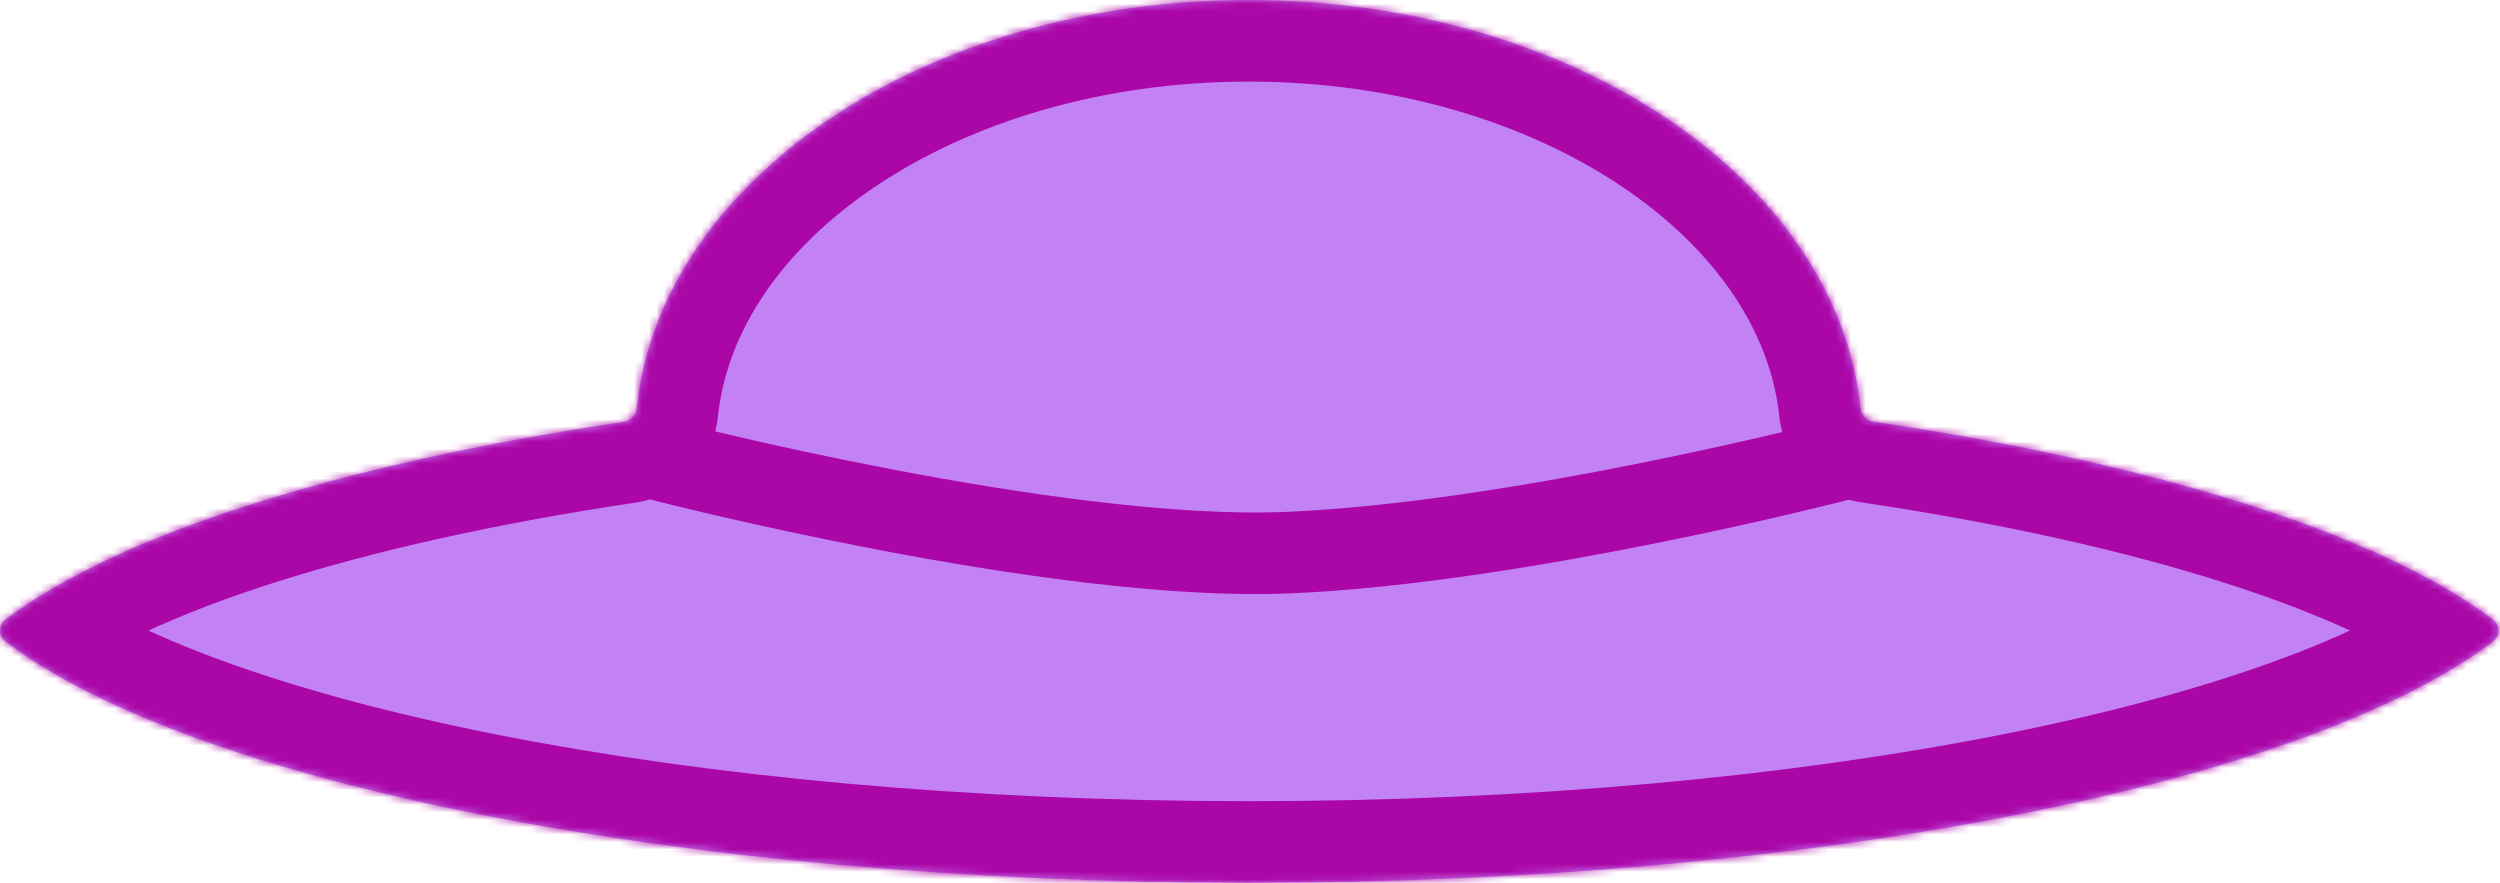 <svg width="337" height="119" viewBox="0 0 337 119" fill="none" xmlns="http://www.w3.org/2000/svg">
<mask id="path-1-inside-1_11_72" fill="white">
<path d="M168.314 0C211.885 0 247.585 24.236 250.789 54.99C250.887 55.928 251.6 56.702 252.533 56.84C290.935 62.549 320.932 72.041 336.044 83.522C337.032 84.272 337.037 85.723 336.049 86.474C311.077 105.451 245.439 119 168.394 119C168.377 119 168.361 118.999 168.345 118.999C168.335 118.999 168.324 119 168.314 119C168.268 119 168.222 118.999 168.176 118.999C91.225 118.974 25.686 105.433 0.738 86.474C-0.25 85.723 -0.244 84.272 0.743 83.522C15.834 72.057 45.769 62.575 84.094 56.864C85.028 56.725 85.741 55.952 85.838 55.013C89.027 24.248 124.734 0 168.314 0Z"/>
</mask>
<path d="M168.314 0C211.885 0 247.585 24.236 250.789 54.99C250.887 55.928 251.6 56.702 252.533 56.84C290.935 62.549 320.932 72.041 336.044 83.522C337.032 84.272 337.037 85.723 336.049 86.474C311.077 105.451 245.439 119 168.394 119C168.377 119 168.361 118.999 168.345 118.999C168.335 118.999 168.324 119 168.314 119C168.268 119 168.222 118.999 168.176 118.999C91.225 118.974 25.686 105.433 0.738 86.474C-0.25 85.723 -0.244 84.272 0.743 83.522C15.834 72.057 45.769 62.575 84.094 56.864C85.028 56.725 85.741 55.952 85.838 55.013C89.027 24.248 124.734 0 168.314 0Z" fill="#C381F6"/>
<path d="M168.314 0L168.314 -11L168.314 -11L168.314 0ZM168.394 119L168.394 130H168.394V119ZM168.345 118.999L168.346 107.999L168.342 107.999L168.345 118.999ZM168.314 119L168.314 130H168.314V119ZM168.176 118.999L168.189 107.999L168.179 107.999L168.176 118.999ZM84.094 56.864L85.715 67.744L84.094 56.864ZM85.838 55.013L96.779 56.147L85.838 55.013ZM0.738 86.474L-5.917 95.232L0.738 86.474ZM0.743 83.522L-5.911 74.763L0.743 83.522ZM336.044 83.522L342.698 74.763L336.044 83.522ZM336.049 86.474L329.393 77.716L336.049 86.474ZM250.789 54.99L239.848 56.13L250.789 54.99ZM252.533 56.84L254.151 45.96L252.533 56.84ZM168.314 0V11C188.137 11 205.777 16.527 218.564 25.099C231.396 33.702 238.67 44.826 239.848 56.13L250.789 54.99L261.73 53.85C259.703 34.4 247.525 18.029 230.814 6.825C214.057 -4.409 192.062 -11 168.314 -11V0ZM252.533 56.84L250.916 67.721C289.072 73.392 316.646 82.599 329.389 92.281L336.044 83.522L342.698 74.763C325.218 61.483 292.799 51.705 254.151 45.96L252.533 56.84ZM336.049 86.474L329.393 77.716C318.992 85.621 298.417 93.374 269.618 99.062C241.263 104.662 206.317 108 168.394 108V119V130C207.516 130 243.911 126.564 273.88 120.645C303.404 114.814 328.135 106.304 342.705 95.232L336.049 86.474ZM168.394 119L168.394 108C168.446 108 168.493 108 168.532 108.001C168.57 108.001 168.603 108.002 168.629 108.003C168.653 108.003 168.673 108.004 168.684 108.004C168.694 108.004 168.702 108.005 168.699 108.004C168.699 108.004 168.686 108.004 168.672 108.004C168.657 108.003 168.633 108.003 168.605 108.002C168.575 108.001 168.538 108.001 168.496 108C168.453 107.999 168.402 107.999 168.346 107.999L168.345 118.999L168.344 129.999C168.291 129.999 168.245 129.999 168.206 129.998C168.167 129.998 168.134 129.997 168.109 129.996C168.085 129.996 168.065 129.995 168.054 129.995C168.044 129.995 168.036 129.994 168.039 129.995C168.04 129.995 168.052 129.995 168.066 129.995C168.081 129.996 168.105 129.996 168.134 129.997C168.163 129.998 168.2 129.998 168.243 129.999C168.286 130 168.337 130 168.394 130L168.394 119ZM168.345 118.999L168.342 107.999C168.252 107.999 168.172 108 168.106 108.002C168.039 108.003 167.982 108.005 167.938 108.006C167.895 108.008 167.859 108.01 167.838 108.011C167.827 108.011 167.817 108.011 167.812 108.012C167.809 108.012 167.806 108.012 167.805 108.012C167.803 108.012 167.802 108.012 167.802 108.012C167.801 108.012 167.804 108.012 167.808 108.012C167.813 108.012 167.821 108.011 167.831 108.011C167.85 108.01 167.883 108.009 167.925 108.007C167.966 108.006 168.021 108.004 168.085 108.002C168.149 108.001 168.227 108 168.314 108V119V130C168.405 130 168.485 129.999 168.551 129.997C168.618 129.996 168.675 129.994 168.719 129.993C168.763 129.991 168.799 129.99 168.821 129.989C168.832 129.988 168.841 129.988 168.847 129.987C168.853 129.987 168.857 129.987 168.857 129.987C168.859 129.987 168.855 129.987 168.851 129.987C168.847 129.987 168.839 129.988 168.829 129.988C168.81 129.989 168.777 129.99 168.736 129.992C168.695 129.993 168.64 129.995 168.576 129.997C168.512 129.998 168.435 129.999 168.348 129.999L168.345 118.999ZM168.314 119L168.314 108C168.339 108 168.356 108 168.363 108C168.368 108 168.37 108 168.358 108C168.35 108 168.326 108 168.3 108C168.273 107.999 168.234 107.999 168.189 107.999L168.176 118.999L168.163 129.999C168.141 129.999 168.125 129.999 168.121 129.999C168.118 129.999 168.117 129.999 168.132 129.999C168.143 129.999 168.168 129.999 168.197 130C168.226 130 168.267 130 168.314 130L168.314 119ZM168.176 118.999L168.179 107.999C130.303 107.986 95.404 104.644 67.09 99.046C38.33 93.359 17.785 85.613 7.394 77.716L0.738 86.474L-5.917 95.232C8.639 106.294 33.337 114.798 62.822 120.628C92.751 126.545 129.098 129.986 168.172 129.999L168.176 118.999ZM0.743 83.522L7.398 92.281C20.123 82.614 47.637 73.418 85.715 67.744L84.094 56.864L82.473 45.985C43.901 51.732 11.546 61.501 -5.911 74.763L0.743 83.522ZM85.838 55.013L96.779 56.147C97.951 44.84 105.223 33.712 118.056 25.105C130.843 16.529 148.487 11 168.314 11L168.314 0L168.314 -11C144.561 -11 122.561 -4.405 105.802 6.834C89.09 18.043 76.913 34.422 74.897 53.879L85.838 55.013ZM84.094 56.864L85.715 67.744C91.811 66.836 96.185 61.882 96.779 56.147L85.838 55.013L74.897 53.879C75.297 50.021 78.244 46.615 82.473 45.985L84.094 56.864ZM0.738 86.474L7.394 77.716C12.244 81.402 12.159 88.664 7.398 92.281L0.743 83.522L-5.911 74.763C-12.648 79.881 -12.743 90.045 -5.917 95.232L0.738 86.474ZM336.044 83.522L329.389 92.281C324.629 88.664 324.543 81.402 329.393 77.716L336.049 86.474L342.705 95.232C349.531 90.045 349.434 79.881 342.698 74.763L336.044 83.522ZM250.789 54.99L239.848 56.13C240.446 61.864 244.821 66.815 250.916 67.721L252.533 56.84L254.151 45.96C258.379 46.589 261.328 49.993 261.73 53.85L250.789 54.99Z" fill="#AB07A6" mask="url(#path-1-inside-1_11_72)"/>
<path d="M89 62C89 62 142.235 75.787 173.5 74.5C204.765 73.213 248 62 248 62" stroke="#AB07A6" stroke-width="11"/>
</svg>
